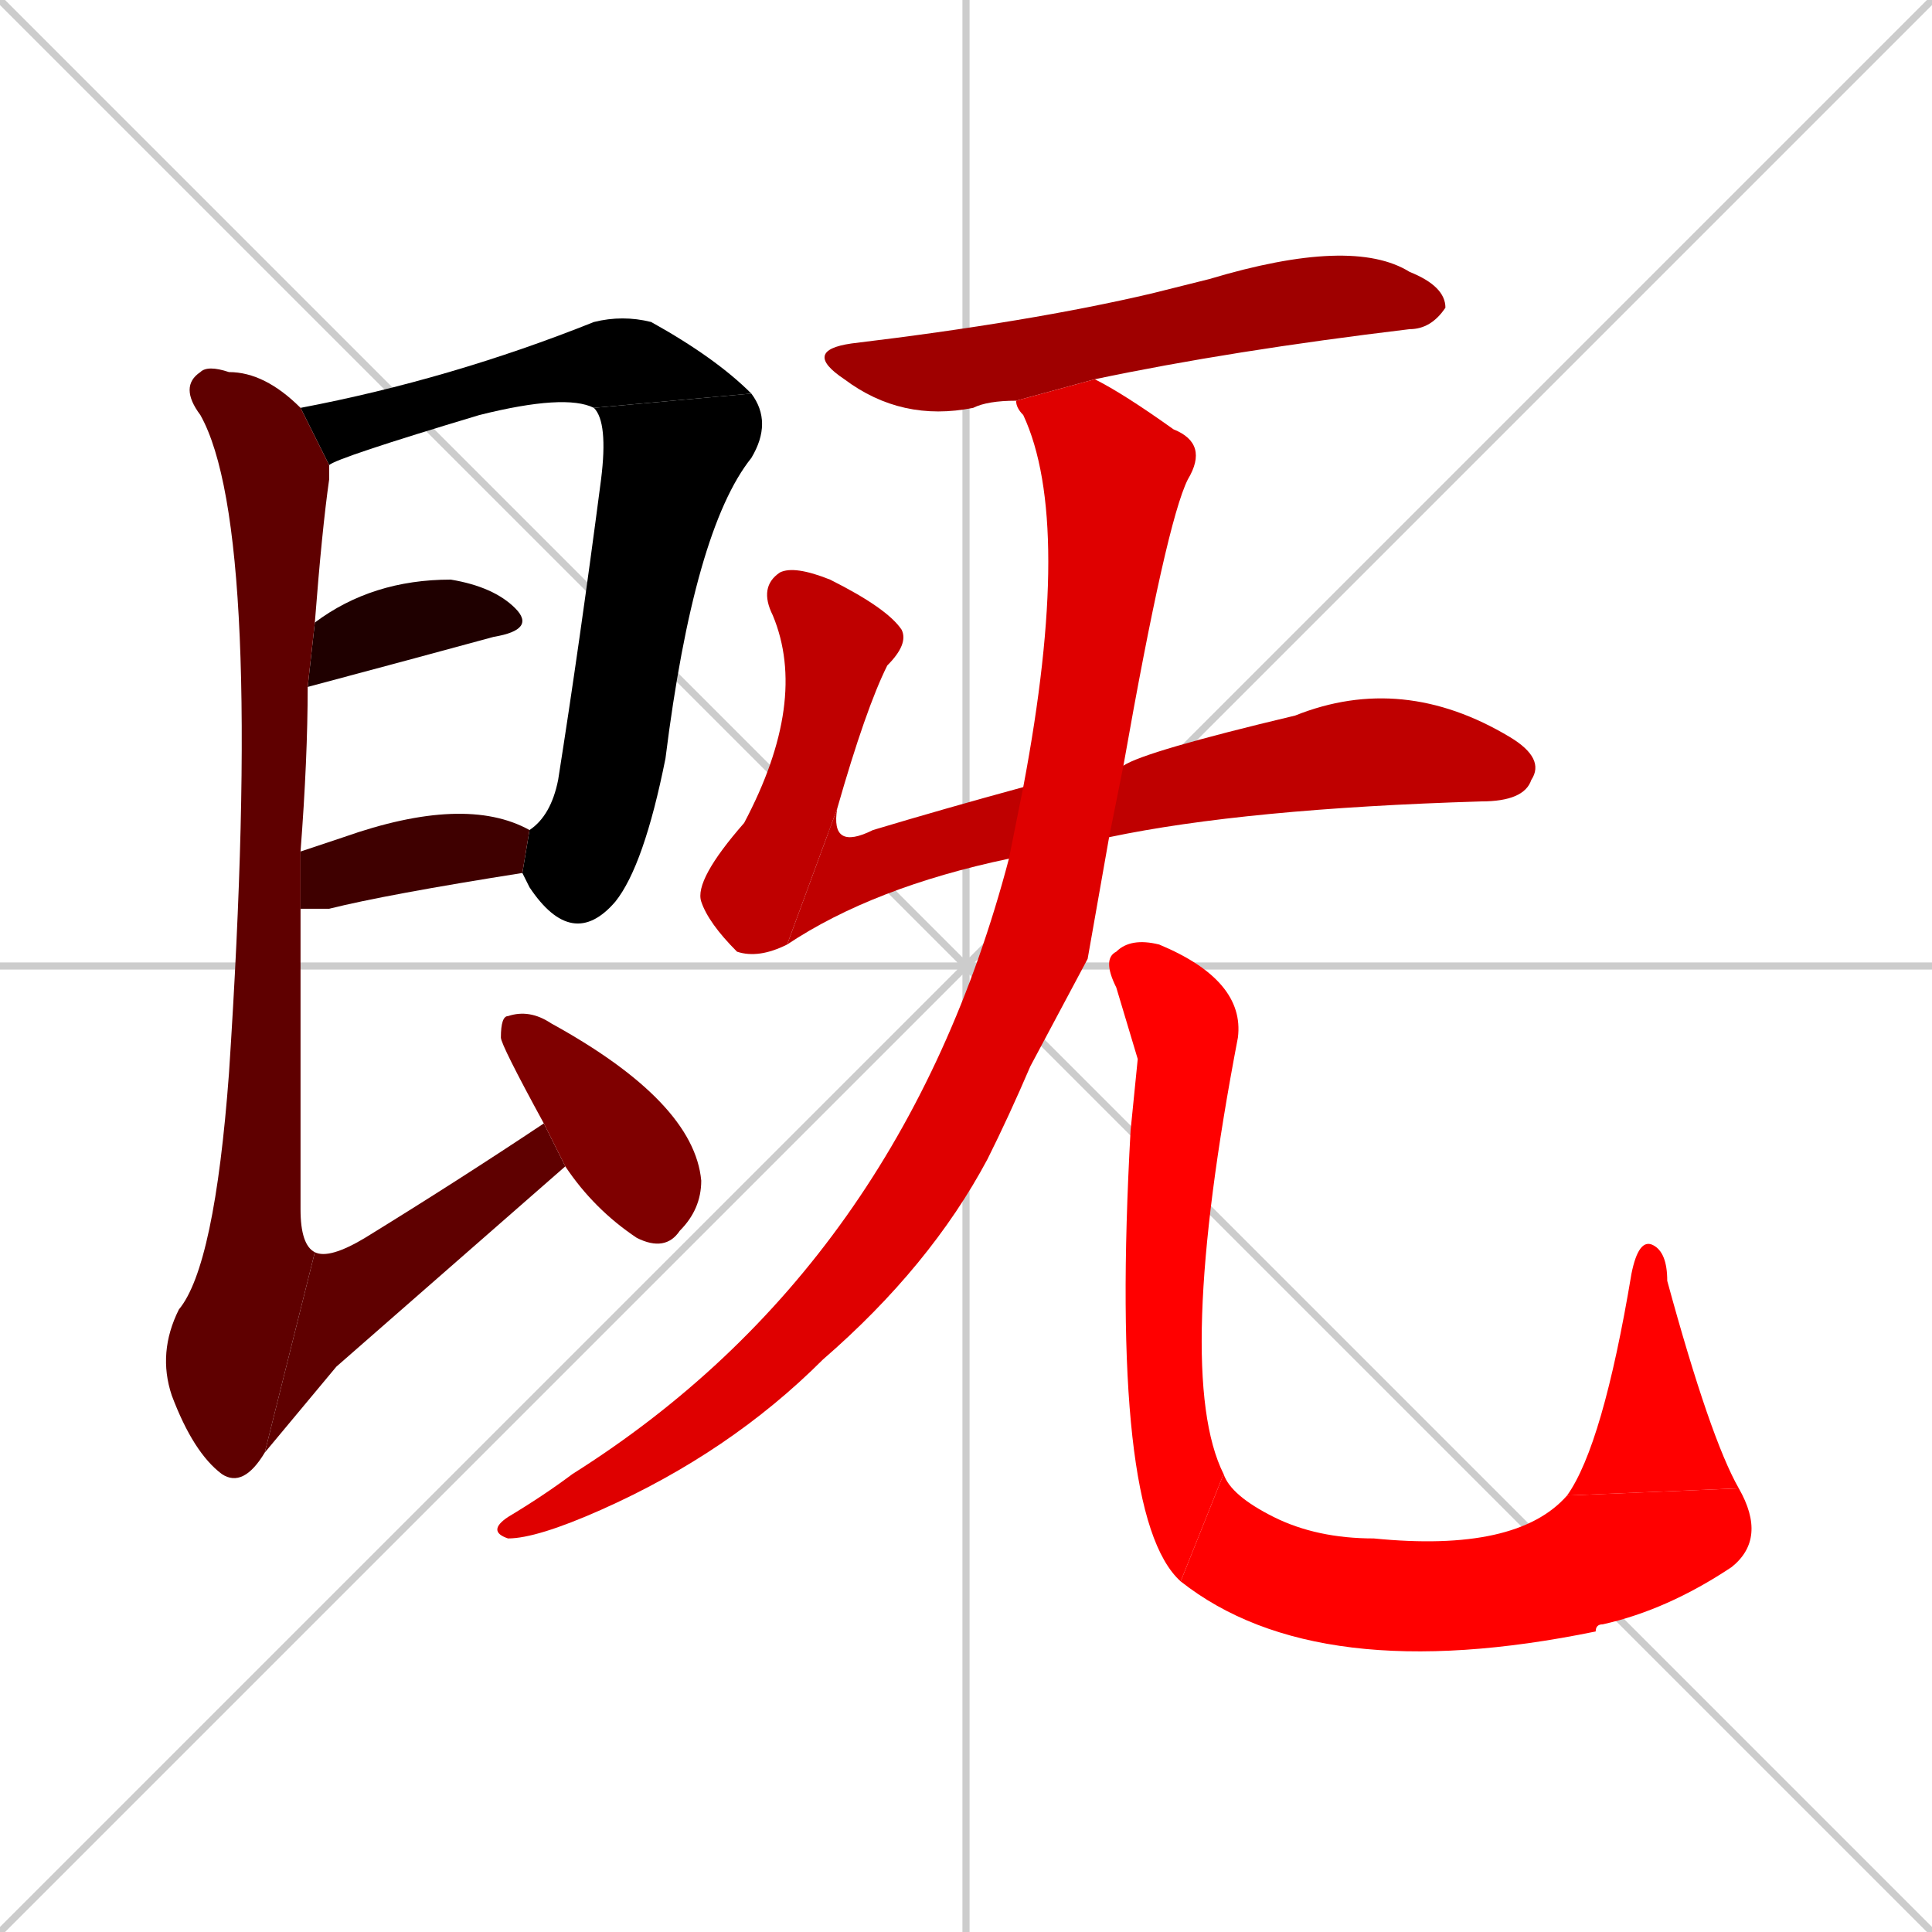 <svg xmlns="http://www.w3.org/2000/svg" xmlns:xlink="http://www.w3.org/1999/xlink" width="270" height="270"><path d="M 0 0 L 270 270 M 270 0 L 0 270 M 135 0 L 135 270 M 0 135 L 270 135" stroke="#CCCCCC" /><path d="M 42 57 Q 63 53 83 45 Q 87 44 91 45 Q 100 50 105 55 L 83 57 Q 79 55 67 58 Q 47 64 46 65" fill="#000000" /><path d="M 105 55 Q 108 59 105 64 Q 97 74 93 106 Q 90 121 86 126 Q 80 133 74 124 Q 73 122 73 122 L 74 116 Q 77 114 78 109 Q 81 90 84 67 Q 85 59 83 57" fill="#000000" /><path d="M 44 87 Q 52 81 63 81 Q 69 82 72 85 Q 75 88 69 89 Q 58 92 43 96" fill="#1f0000" /><path d="M 42 119 Q 45 118 48 117 Q 65 111 74 116 L 73 122 Q 54 125 46 127 Q 44 127 42 127" fill="#3f0000" /><path d="M 37 203 Q 34 208 31 206 Q 27 203 24 195 Q 22 189 25 183 Q 30 177 32 150 Q 37 74 28 58 Q 25 54 28 52 Q 29 51 32 52 Q 37 52 42 57 L 46 65 Q 46 66 46 67 Q 45 74 44 87 L 43 96 Q 43 106 42 119 L 42 127 Q 42 145 42 169 Q 42 174 44 175" fill="#5f0000" /><path d="M 47 191 L 37 203 L 44 175 Q 46 176 51 173 Q 64 165 76 157 L 79 163" fill="#5f0000" /><path d="M 76 157 Q 70 146 70 145 Q 70 142 71 142 Q 74 141 77 143 Q 97 154 98 165 Q 98 169 95 172 Q 93 175 89 173 Q 83 169 79 163" fill="#7f0000" /><path d="M 142 56 Q 138 56 136 57 Q 126 59 118 53 Q 112 49 119 48 Q 144 45 161 41 Q 165 40 169 39 Q 189 33 197 38 Q 202 40 202 43 Q 200 46 197 46 Q 172 49 153 53" fill="#9f0000" /><path d="M 110 132 Q 106 134 103 133 Q 99 129 98 126 Q 97 123 104 115 Q 113 98 108 86 Q 106 82 109 80 Q 111 79 116 81 Q 124 85 126 88 Q 127 90 124 93 Q 121 99 117 113" fill="#bf0000" /><path d="M 141 120 Q 122 124 110 132 L 117 113 Q 116 119 122 116 Q 132 113 143 110 L 157 107 Q 160 105 181 100 Q 196 94 211 103 Q 216 106 214 109 Q 213 112 207 112 Q 174 113 155 117" fill="#bf0000" /><path d="M 152 134 L 144 149 Q 141 156 138 162 Q 130 177 115 190 Q 102 203 84 211 Q 75 215 71 215 Q 68 214 71 212 Q 76 209 80 206 Q 126 177 141 120 L 143 110 Q 150 73 143 58 Q 142 57 142 56 L 153 53 Q 157 55 164 60 Q 169 62 166 67 Q 163 73 157 107 L 155 117" fill="#df0000" /><path d="M 159 148 L 156 138 Q 154 134 156 133 Q 158 131 162 132 Q 174 137 173 145 Q 164 192 171 206 L 165 221 Q 155 212 158 158" fill="#ff0000" /><path d="M 171 206 Q 172 209 178 212 Q 184 215 192 215 Q 212 217 219 209 L 243 208 Q 247 215 242 219 Q 233 225 224 227 Q 223 227 223 228 Q 184 236 165 221" fill="#ff0000" /><path d="M 219 209 Q 224 202 228 178 Q 229 173 231 174 Q 233 175 233 179 Q 239 201 243 208" fill="#ff0000" /></svg>